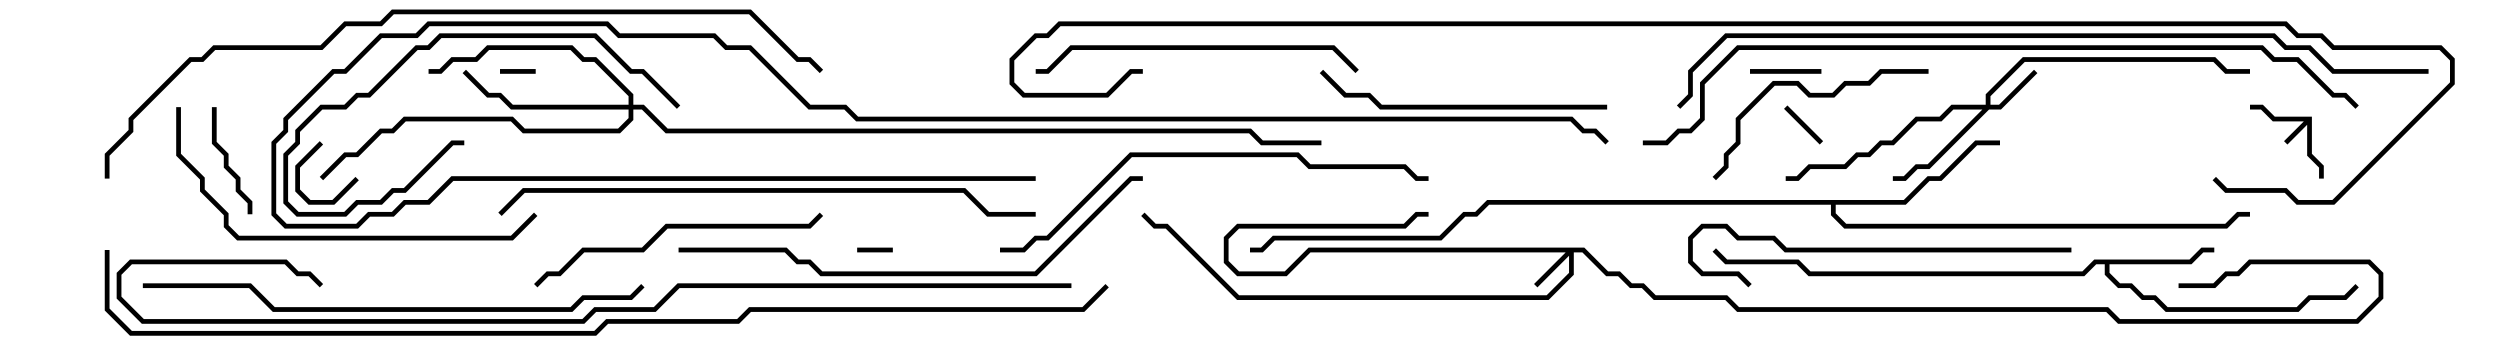<svg version="1.1" width="105" height="15" xmlns="http://www.w3.org/2000/svg"><path d="M97.1,4.9L97.1,6.459L97.6,6.959L97.6,7.5L97.4,7.5L97.4,7.041L96.9,6.541L96.9,5.241L96.071,6.071L95.929,5.929L96.759,5.1L95.459,5.1L94.959,4.6L94.5,4.6L94.5,4.4L95.041,4.4L95.541,4.9z" stroke="none"/><path d="M91.959,10.9L92.459,10.4L93,10.4L93,10.6L92.541,10.6L92.041,11.1L88.6,11.1L88.6,11.459L89.041,11.9L89.541,11.9L90.041,12.4L90.541,12.4L91.041,12.9L96.459,12.9L96.959,12.4L98.459,12.4L98.929,11.929L99.071,12.071L98.541,12.6L97.041,12.6L96.541,13.1L90.959,13.1L90.459,12.6L89.959,12.6L89.459,12.1L88.959,12.1L88.4,11.541L88.4,11.1L88.041,11.1L87.541,11.6L75.959,11.6L75.459,11.1L72.459,11.1L71.929,10.571L72.071,10.429L72.541,10.9L75.541,10.9L76.041,11.4L87.459,11.4L87.959,10.9z" stroke="none"/><path d="M79.959,8.4L80.959,7.4L81.459,7.4L82.959,5.9L84,5.9L84,6.1L83.041,6.1L81.541,7.6L81.041,7.6L80.041,8.6L77.1,8.6L77.1,8.959L77.541,9.4L93.459,9.4L93.959,8.9L94.5,8.9L94.5,9.1L94.041,9.1L93.541,9.6L77.459,9.6L76.9,9.041L76.9,8.6L62.541,8.6L62.041,9.1L61.541,9.1L60.541,10.1L53.541,10.1L53.041,10.6L52.5,10.6L52.5,10.4L52.959,10.4L53.459,9.9L60.459,9.9L61.459,8.9L61.959,8.9L62.459,8.4z" stroke="none"/><path d="M66.541,10.4L67.541,11.4L68.041,11.4L68.541,11.9L69.041,11.9L69.541,12.4L72.541,12.4L73.041,12.9L88.541,12.9L89.041,13.4L98.959,13.4L99.9,12.459L99.9,11.541L99.459,11.1L94.541,11.1L94.041,11.6L93.541,11.6L93.041,12.1L91.5,12.1L91.5,11.9L92.959,11.9L93.459,11.4L93.959,11.4L94.459,10.9L99.541,10.9L100.1,11.459L100.1,12.541L99.041,13.6L88.959,13.6L88.459,13.1L72.959,13.1L72.459,12.6L69.459,12.6L68.959,12.1L68.459,12.1L67.959,11.6L67.459,11.6L66.459,10.6L66.1,10.6L66.1,11.541L65.041,12.6L51.959,12.6L48.959,9.6L48.459,9.6L47.929,9.071L48.071,8.929L48.541,9.4L49.041,9.4L52.041,12.4L64.959,12.4L65.9,11.459L65.9,10.741L64.571,12.071L64.429,11.929L65.759,10.6L55.041,10.6L54.041,11.6L51.959,11.6L51.4,11.041L51.4,9.959L51.959,9.4L58.959,9.4L59.459,8.9L60,8.9L60,9.1L59.541,9.1L59.041,9.6L52.041,9.6L51.6,10.041L51.6,10.959L52.041,11.4L53.959,11.4L54.959,10.4z" stroke="none"/><path d="M83.4,4.4L83.4,3.959L84.959,2.4L93.041,2.4L93.541,2.9L94.5,2.9L94.5,3.1L93.459,3.1L92.959,2.6L85.041,2.6L83.6,4.041L83.6,4.4L83.959,4.4L85.429,2.929L85.571,3.071L84.041,4.6L83.541,4.6L81.041,7.1L80.541,7.1L80.041,7.6L79.5,7.6L79.5,7.4L79.959,7.4L80.459,6.9L80.959,6.9L83.259,4.6L82.041,4.6L81.541,5.1L80.541,5.1L79.541,6.1L79.041,6.1L78.541,6.6L78.041,6.6L77.541,7.1L76.041,7.1L75.541,7.6L75,7.6L75,7.4L75.459,7.4L75.959,6.9L77.459,6.9L77.959,6.4L78.459,6.4L78.959,5.9L79.459,5.9L80.459,4.9L81.459,4.9L81.959,4.4z" stroke="none"/><path d="M26.4,4.4L26.4,4.041L24.959,2.6L24.459,2.6L23.959,2.1L20.541,2.1L20.041,2.6L19.041,2.6L18.541,3.1L18,3.1L18,2.9L18.459,2.9L18.959,2.4L19.959,2.4L20.459,1.9L24.041,1.9L24.541,2.4L25.041,2.4L26.6,3.959L26.6,4.4L27.041,4.4L28.041,5.4L52.541,5.4L53.041,5.9L55.5,5.9L55.5,6.1L52.959,6.1L52.459,5.6L27.959,5.6L26.959,4.6L26.6,4.6L26.6,5.041L26.041,5.6L21.959,5.6L21.459,5.1L17.041,5.1L16.541,5.6L16.041,5.6L15.041,6.6L14.541,6.6L13.571,7.571L13.429,7.429L14.459,6.4L14.959,6.4L15.959,5.4L16.459,5.4L16.959,4.9L21.541,4.9L22.041,5.4L25.959,5.4L26.4,4.959L26.4,4.6L21.459,4.6L20.959,4.1L20.459,4.1L19.429,3.071L19.571,2.929L20.541,3.9L21.041,3.9L21.541,4.4z" stroke="none"/><path d="M22.5,2.9L22.5,3.1L21,3.1L21,2.9z" stroke="none"/><path d="M36,10.6L36,10.4L37.5,10.4L37.5,10.6z" stroke="none"/><path d="M74.929,4.571L75.071,4.429L76.571,5.929L76.429,6.071z" stroke="none"/><path d="M14.929,7.429L15.071,7.571L14.041,8.6L12.959,8.6L12.4,8.041L12.4,6.959L13.429,5.929L13.571,6.071L12.6,7.041L12.6,7.959L13.041,8.4L13.959,8.4z" stroke="none"/><path d="M76.5,2.9L76.5,3.1L73.5,3.1L73.5,2.9z" stroke="none"/><path d="M10.6,9L10.4,9L10.4,8.541L9.9,8.041L9.9,7.541L9.4,7.041L9.4,6.541L8.9,6.041L8.9,4.5L9.1,4.5L9.1,5.959L9.6,6.459L9.6,6.959L10.1,7.459L10.1,7.959L10.6,8.459z" stroke="none"/><path d="M28.571,4.429L28.429,4.571L26.959,3.1L26.459,3.1L24.959,1.6L18.541,1.6L18.041,2.1L17.541,2.1L15.541,4.1L15.041,4.1L14.541,4.6L13.541,4.6L12.6,5.541L12.6,6.041L12.1,6.541L12.1,8.459L12.541,8.9L14.459,8.9L14.959,8.4L15.959,8.4L16.459,7.9L16.959,7.9L18.959,5.9L19.5,5.9L19.5,6.1L19.041,6.1L17.041,8.1L16.541,8.1L16.041,8.6L15.041,8.6L14.541,9.1L12.459,9.1L11.9,8.541L11.9,6.459L12.4,5.959L12.4,5.459L13.459,4.4L14.459,4.4L14.959,3.9L15.459,3.9L17.459,1.9L17.959,1.9L18.459,1.4L25.041,1.4L26.541,2.9L27.041,2.9z" stroke="none"/><path d="M81,2.9L81,3.1L79.041,3.1L78.541,3.6L77.541,3.6L77.041,4.1L75.959,4.1L75.459,3.6L74.541,3.6L73.1,5.041L73.1,6.041L72.6,6.541L72.6,7.041L72.071,7.571L71.929,7.429L72.4,6.959L72.4,6.459L72.9,5.959L72.9,4.959L74.459,3.4L75.541,3.4L76.041,3.9L76.959,3.9L77.459,3.4L78.459,3.4L78.959,2.9z" stroke="none"/><path d="M67.5,4.4L67.5,4.6L57.959,4.6L57.459,4.1L56.459,4.1L55.429,3.071L55.571,2.929L56.541,3.9L57.541,3.9L58.041,4.4z" stroke="none"/><path d="M22.571,12.071L22.429,11.929L22.959,11.4L23.459,11.4L24.459,10.4L26.959,10.4L27.959,9.4L33.959,9.4L34.429,8.929L34.571,9.071L34.041,9.6L28.041,9.6L27.041,10.6L24.541,10.6L23.541,11.6L23.041,11.6z" stroke="none"/><path d="M43.5,3.1L43.5,2.9L43.959,2.9L44.959,1.9L56.041,1.9L57.071,2.929L56.929,3.071L55.959,2.1L45.041,2.1L44.041,3.1z" stroke="none"/><path d="M87,10.4L87,10.6L74.959,10.6L74.459,10.1L72.959,10.1L72.459,9.6L71.541,9.6L71.1,10.041L71.1,10.959L71.541,11.4L73.041,11.4L73.571,11.929L73.429,12.071L72.959,11.6L71.459,11.6L70.9,11.041L70.9,9.959L71.459,9.4L72.541,9.4L73.041,9.9L74.541,9.9L75.041,10.4z" stroke="none"/><path d="M7.4,4.5L7.6,4.5L7.6,6.459L8.6,7.459L8.6,7.959L9.6,8.959L9.6,9.459L10.041,9.9L21.459,9.9L22.429,8.929L22.571,9.071L21.541,10.1L9.959,10.1L9.4,9.541L9.4,9.041L8.4,8.041L8.4,7.541L7.4,6.541z" stroke="none"/><path d="M42,10.6L42,10.4L42.959,10.4L43.459,9.9L43.959,9.9L47.459,6.4L54.541,6.4L55.041,6.9L59.041,6.9L59.541,7.4L60,7.4L60,7.6L59.459,7.6L58.959,7.1L54.959,7.1L54.459,6.6L47.541,6.6L44.041,10.1L43.541,10.1L43.041,10.6z" stroke="none"/><path d="M28.5,10.6L28.5,10.4L33.041,10.4L33.541,10.9L34.041,10.9L34.541,11.4L43.459,11.4L47.459,7.4L48,7.4L48,7.6L47.541,7.6L43.541,11.6L34.459,11.6L33.959,11.1L33.459,11.1L32.959,10.6z" stroke="none"/><path d="M6,12.1L6,11.9L10.541,11.9L11.541,12.9L23.959,12.9L24.459,12.4L26.459,12.4L26.929,11.929L27.071,12.071L26.541,12.6L24.541,12.6L24.041,13.1L11.459,13.1L10.459,12.1z" stroke="none"/><path d="M21.071,9.071L20.929,8.929L21.959,7.9L40.541,7.9L41.541,8.9L43.5,8.9L43.5,9.1L41.459,9.1L40.459,8.1L22.041,8.1z" stroke="none"/><path d="M43.5,7.4L43.5,7.6L19.041,7.6L18.041,8.6L17.041,8.6L16.541,9.1L15.541,9.1L15.041,9.6L11.959,9.6L11.4,9.041L11.4,5.959L11.9,5.459L11.9,4.959L13.959,2.9L14.459,2.9L15.959,1.4L17.459,1.4L17.959,0.9L25.541,0.9L26.041,1.4L30.041,1.4L30.541,1.9L31.541,1.9L34.041,4.4L35.541,4.4L36.041,4.9L66.041,4.9L66.541,5.4L67.041,5.4L67.571,5.929L67.429,6.071L66.959,5.6L66.459,5.6L65.959,5.1L35.959,5.1L35.459,4.6L33.959,4.6L31.459,2.1L30.459,2.1L29.959,1.6L25.959,1.6L25.459,1.1L18.041,1.1L17.541,1.6L16.041,1.6L14.541,3.1L14.041,3.1L12.1,5.041L12.1,5.541L11.6,6.041L11.6,8.959L12.041,9.4L14.959,9.4L15.459,8.9L16.459,8.9L16.959,8.4L17.959,8.4L18.959,7.4z" stroke="none"/><path d="M69,6.1L69,5.9L69.959,5.9L70.459,5.4L70.959,5.4L71.4,4.959L71.4,3.459L72.959,1.9L95.041,1.9L95.541,2.4L96.541,2.4L98.041,3.9L98.541,3.9L99.071,4.429L98.929,4.571L98.459,4.1L97.959,4.1L96.459,2.6L95.459,2.6L94.959,2.1L73.041,2.1L71.6,3.541L71.6,5.041L71.041,5.6L70.541,5.6L70.041,6.1z" stroke="none"/><path d="M4.6,7.5L4.4,7.5L4.4,6.459L5.4,5.459L5.4,4.959L7.959,2.4L8.459,2.4L8.959,1.9L13.459,1.9L14.459,0.9L15.959,0.9L16.459,0.4L31.541,0.4L33.541,2.4L34.041,2.4L34.571,2.929L34.429,3.071L33.959,2.6L33.459,2.6L31.459,0.6L16.541,0.6L16.041,1.1L14.541,1.1L13.541,2.1L9.041,2.1L8.541,2.6L8.041,2.6L5.6,5.041L5.6,5.541L4.6,6.541z" stroke="none"/><path d="M45,11.9L45,12.1L28.541,12.1L27.541,13.1L25.041,13.1L24.541,13.6L5.959,13.6L4.9,12.541L4.9,11.459L5.459,10.9L12.041,10.9L12.541,11.4L13.041,11.4L13.571,11.929L13.429,12.071L12.959,11.6L12.459,11.6L11.959,11.1L5.541,11.1L5.1,11.541L5.1,12.459L6.041,13.4L24.459,13.4L24.959,12.9L27.459,12.9L28.459,11.9z" stroke="none"/><path d="M102,2.9L102,3.1L97.959,3.1L96.959,2.1L95.959,2.1L95.459,1.6L72.541,1.6L71.1,3.041L71.1,4.041L70.571,4.571L70.429,4.429L70.9,3.959L70.9,2.959L72.459,1.4L95.541,1.4L96.041,1.9L97.041,1.9L98.041,2.9z" stroke="none"/><path d="M46.429,11.929L46.571,12.071L45.541,13.1L31.541,13.1L31.041,13.6L25.541,13.6L25.041,14.1L5.459,14.1L4.4,13.041L4.4,10.5L4.6,10.5L4.6,12.959L5.541,13.9L24.959,13.9L25.459,13.4L30.959,13.4L31.459,12.9L45.459,12.9z" stroke="none"/><path d="M92.929,7.571L93.071,7.429L93.541,7.9L96.041,7.9L96.541,8.4L97.959,8.4L102.9,3.459L102.9,2.541L102.459,2.1L97.959,2.1L97.459,1.6L96.459,1.6L95.959,1.1L44.541,1.1L44.041,1.6L43.541,1.6L42.6,2.541L42.6,3.459L43.041,3.9L46.459,3.9L47.459,2.9L48,2.9L48,3.1L47.541,3.1L46.541,4.1L42.959,4.1L42.4,3.541L42.4,2.459L43.459,1.4L43.959,1.4L44.459,0.9L96.041,0.9L96.541,1.4L97.541,1.4L98.041,1.9L102.541,1.9L103.1,2.459L103.1,3.541L98.041,8.6L96.459,8.6L95.959,8.1L93.459,8.1z" stroke="none"/></svg>